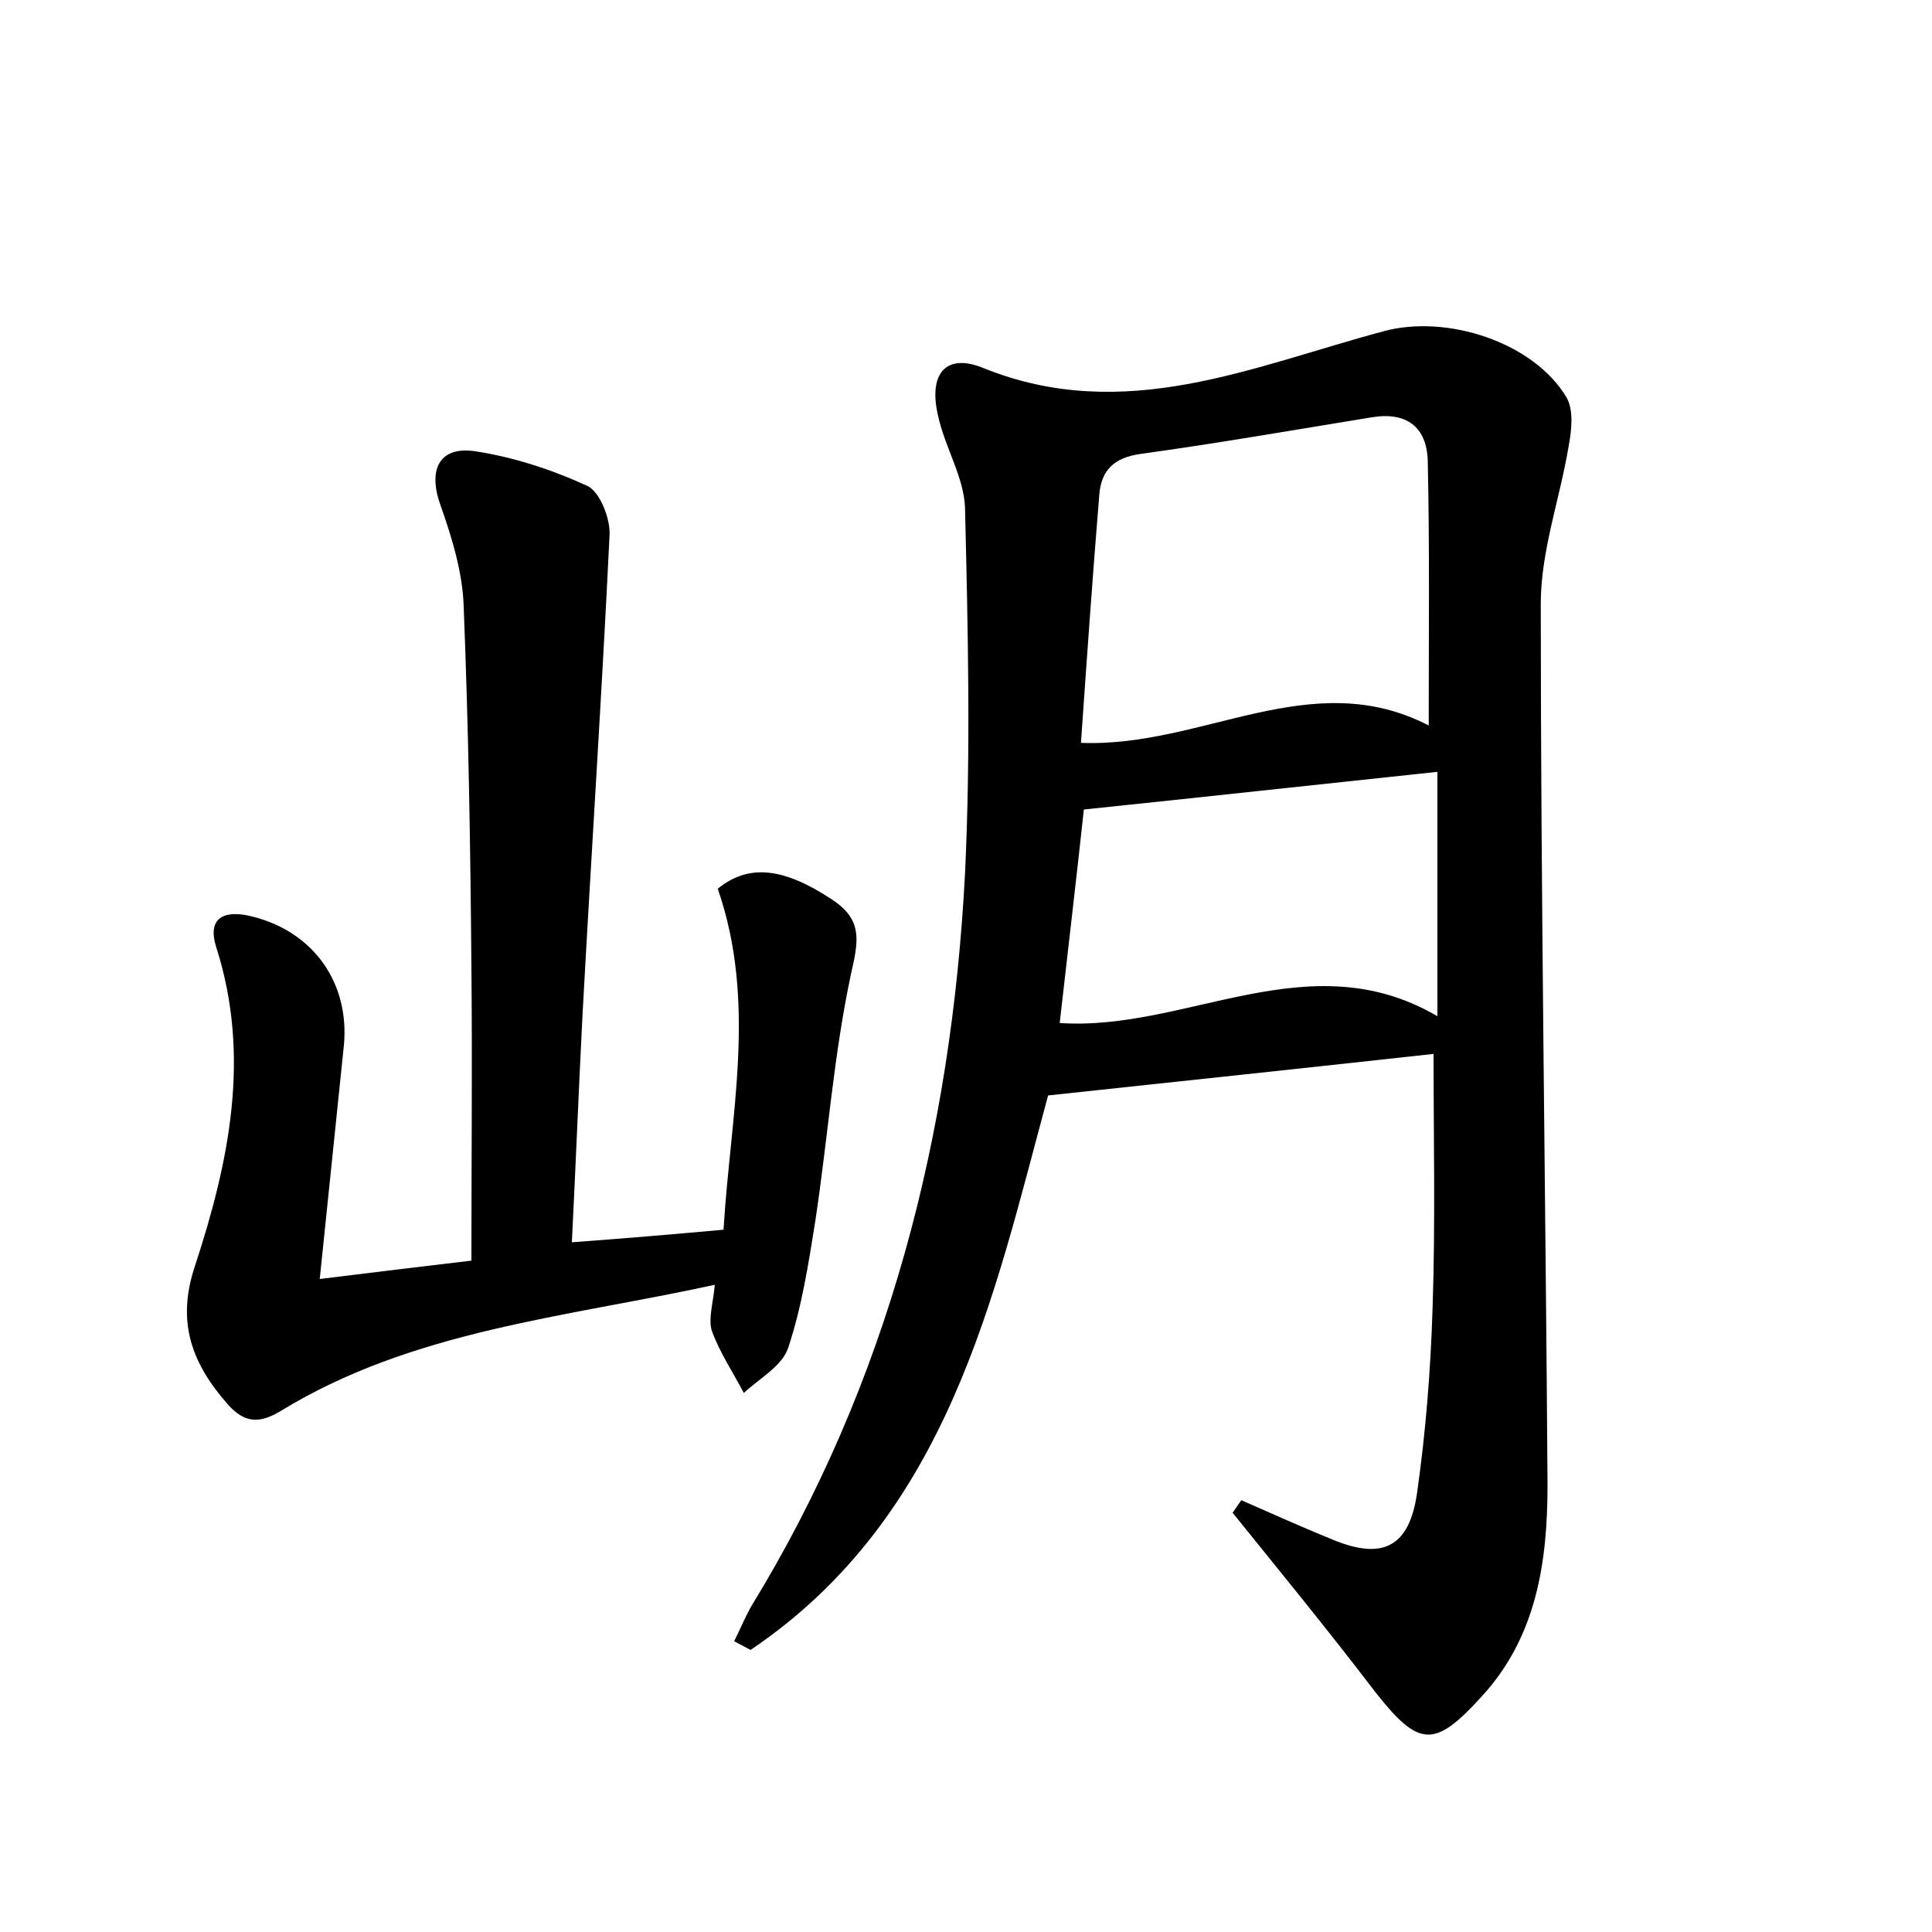 <?xml version="1.0" encoding="utf-8"?>
<!-- Generator: Adobe Illustrator 22.0.0, SVG Export Plug-In . SVG Version: 6.00 Build 0)  -->
<svg version="1.1" id="图层_1" xmlns="http://www.w3.org/2000/svg" xmlns:xlink="http://www.w3.org/1999/xlink" x="0px" y="0px"
	 viewBox="0 0 200 200" style="enable-background:new 0 0 200 200;" xml:space="preserve">
<style type="text/css">
	.st0{fill:#FFFFFF;}
</style>
<g>
	
	<path d="M128.5,155.3c3.2,1.4,6.3,2.8,9.5,4.1c5.1,2.1,7.9,0.8,8.7-4.9c0.9-6.3,1.4-12.7,1.6-19.1c0.3-8.9,0.1-17.9,0.1-26.3
		c-12.7,1.4-25.9,2.8-39.9,4.3c-5.6,20.6-10.2,43.5-30.8,57.4c-0.6-0.3-1.1-0.6-1.7-0.9c0.6-1.2,1.1-2.4,1.7-3.5
		c14.3-23.3,20.8-49,22.2-76c0.6-12.6,0.3-25.2,0-37.8c-0.1-3.2-2.1-6.3-2.8-9.6c-1-4.3,0.8-6.5,4.7-4.9c14.6,5.9,27.9-0.2,41.4-3.8
		c6.5-1.8,15.6,1.1,19,6.9c0.7,1.3,0.5,3.3,0.2,4.9c-0.9,5.5-2.9,10.9-2.9,16.4c0,30.4,0.5,60.8,0.7,91.2c0,7.9-1.1,15.7-6.8,21.9
		c-4.9,5.4-6.5,5.3-11-0.4c-4.8-6.3-9.8-12.4-14.8-18.6C128,156,128.3,155.6,128.5,155.3z M147.9,75.1c0-9.6,0.1-18.5-0.1-27.4
		c-0.1-3.5-2.2-5.1-5.8-4.5c-8,1.3-16,2.7-24,3.8c-2.7,0.4-4,1.7-4.2,4.2c-0.7,8.5-1.3,17.1-1.9,25.7
		C124.5,77.4,135.7,68.8,147.9,75.1z M148.8,79.9c-12.3,1.3-24.1,2.6-36.6,3.9c-0.7,6.5-1.6,14.2-2.5,22.1
		c13.1,0.9,25.8-8.5,39.1-0.7C148.8,96.3,148.8,88,148.8,79.9z"/>
	<path d="M74.3,92c3.2-2.6,6.8-2.2,11.8,1.1c3.2,2.1,2.8,4.2,2,7.7c-1.8,8.4-2.4,17-3.7,25.6c-0.7,4.4-1.4,8.9-2.8,13.1
		c-0.6,1.9-3,3.2-4.6,4.7c-1.1-2.1-2.5-4.2-3.3-6.4c-0.4-1.2,0.1-2.8,0.3-4.8c-15.6,3.4-31.3,4.7-45,13.1c-2.2,1.3-3.7,1.2-5.4-0.7
		c-3.7-4.2-5.4-8.5-3.4-14.4c3.5-10.7,5.8-21.6,2.2-32.9c-1.1-3.4,1.2-3.9,3.8-3.2c6.3,1.6,10,6.9,9.4,13.3
		c-0.8,7.8-1.6,15.5-2.5,24.2c5.7-0.7,10.6-1.3,15.7-1.9c0-10.5,0.1-20.4,0-30.3c-0.1-12.5-0.3-24.9-0.8-37.4
		c-0.1-3.5-1.2-7.1-2.4-10.5c-1.3-3.6-0.2-6.1,3.5-5.6c4,0.6,8,1.9,11.7,3.6c1.3,0.6,2.4,3.4,2.3,5.1c-0.8,16.6-1.9,33.1-2.8,49.7
		c-0.4,7.8-0.7,15.5-1.1,23.5c5.4-0.4,10.2-0.8,15.7-1.3C75.6,115.5,78.4,103.8,74.3,92z"/>
	
	
</g>
</svg>
